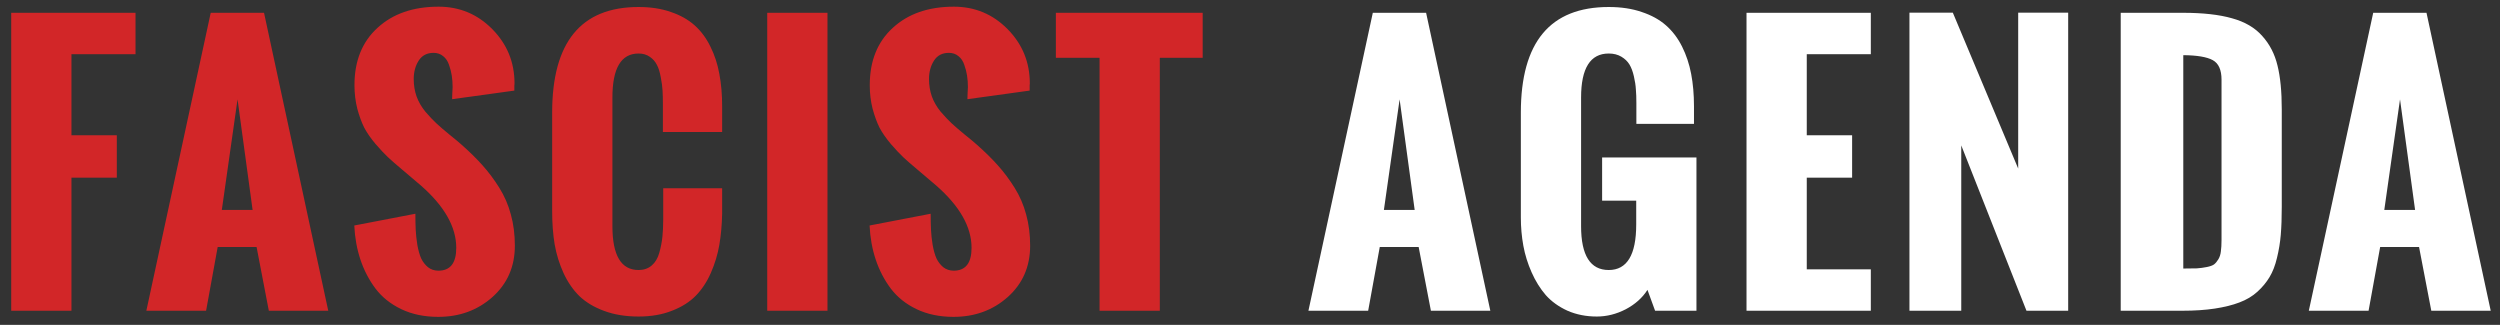 <svg width="177" height="23" viewBox="0 0 177 23" fill="none" xmlns="http://www.w3.org/2000/svg">
<rect x="0" y="0" width="177" height="23" fill="#333333" stroke="none"/>
<path d="M0.794 22V0.906H9.595V3.836H5.059V9.578H8.27V12.578H5.059V22H0.794ZM15.705 14.863H17.884L16.818 7.035L15.705 14.863ZM10.361 22L14.919 0.906H18.693L23.24 22H19.033L18.166 17.488H15.412L14.591 22H10.361ZM25.084 15.965L29.409 15.133C29.409 15.562 29.416 15.941 29.432 16.27C29.448 16.598 29.487 16.957 29.549 17.348C29.619 17.73 29.709 18.047 29.819 18.297C29.936 18.539 30.096 18.746 30.299 18.918C30.51 19.082 30.756 19.164 31.038 19.164C31.881 19.164 32.303 18.625 32.303 17.547C32.303 16.07 31.471 14.602 29.807 13.141L28.483 12.016C28.061 11.664 27.725 11.371 27.475 11.137C27.225 10.902 26.928 10.586 26.584 10.188C26.248 9.789 25.983 9.406 25.788 9.039C25.6 8.664 25.436 8.215 25.295 7.691C25.163 7.168 25.096 6.613 25.096 6.027C25.096 4.316 25.639 2.965 26.725 1.973C27.811 0.973 29.252 0.473 31.049 0.473C32.541 0.473 33.811 1.004 34.858 2.066C35.905 3.129 36.428 4.41 36.428 5.91L36.416 6.062C36.416 6.164 36.416 6.281 36.416 6.414L32.01 7.023C32.01 6.938 32.014 6.805 32.022 6.625C32.038 6.438 32.045 6.285 32.045 6.168C32.045 5.887 32.026 5.617 31.987 5.359C31.948 5.102 31.881 4.844 31.788 4.586C31.702 4.328 31.565 4.125 31.377 3.977C31.19 3.82 30.963 3.742 30.698 3.742C30.229 3.742 29.877 3.926 29.643 4.293C29.409 4.66 29.291 5.094 29.291 5.594C29.291 6.031 29.358 6.441 29.491 6.824C29.631 7.207 29.838 7.566 30.112 7.902C30.393 8.23 30.651 8.504 30.885 8.723C31.119 8.941 31.432 9.211 31.823 9.531C32.213 9.844 32.491 10.074 32.655 10.223C33.256 10.754 33.764 11.254 34.178 11.723C34.592 12.184 34.983 12.707 35.35 13.293C35.717 13.879 35.991 14.512 36.17 15.191C36.358 15.871 36.452 16.605 36.452 17.395C36.452 18.871 35.924 20.082 34.87 21.027C33.815 21.965 32.534 22.434 31.026 22.434C30.049 22.434 29.182 22.254 28.424 21.895C27.666 21.535 27.053 21.047 26.584 20.43C26.123 19.812 25.768 19.129 25.518 18.379C25.268 17.629 25.123 16.824 25.084 15.965ZM39.093 14.957V7.973C39.093 2.988 41.132 0.496 45.21 0.496C46.069 0.496 46.831 0.613 47.495 0.848C48.167 1.074 48.73 1.391 49.183 1.797C49.636 2.203 50.007 2.703 50.296 3.297C50.593 3.891 50.804 4.535 50.929 5.23C51.062 5.926 51.128 6.691 51.128 7.527V9.344H46.933V7.398C46.933 7.016 46.925 6.688 46.909 6.414C46.894 6.133 46.851 5.816 46.781 5.465C46.718 5.105 46.628 4.816 46.511 4.598C46.402 4.371 46.234 4.18 46.007 4.023C45.788 3.867 45.523 3.789 45.21 3.789C43.976 3.789 43.359 4.828 43.359 6.906V16.012C43.359 18.082 43.976 19.117 45.21 19.117C45.577 19.117 45.886 19.012 46.136 18.801C46.386 18.59 46.566 18.293 46.675 17.91C46.784 17.52 46.859 17.141 46.898 16.773C46.937 16.398 46.956 15.973 46.956 15.496V13.328H51.128V15.109C51.112 15.914 51.046 16.656 50.929 17.336C50.812 18.016 50.612 18.676 50.331 19.316C50.05 19.957 49.691 20.5 49.253 20.945C48.823 21.383 48.265 21.734 47.577 22C46.89 22.273 46.101 22.41 45.21 22.41C44.296 22.41 43.484 22.277 42.773 22.012C42.069 21.754 41.487 21.406 41.027 20.969C40.573 20.523 40.198 19.98 39.902 19.34C39.605 18.691 39.394 18.012 39.269 17.301C39.152 16.59 39.093 15.809 39.093 14.957ZM54.32 22V0.906H58.586V22H54.32ZM61.567 15.965L65.891 15.133C65.891 15.562 65.899 15.941 65.915 16.27C65.93 16.598 65.969 16.957 66.032 17.348C66.102 17.73 66.192 18.047 66.302 18.297C66.419 18.539 66.579 18.746 66.782 18.918C66.993 19.082 67.239 19.164 67.52 19.164C68.364 19.164 68.786 18.625 68.786 17.547C68.786 16.07 67.954 14.602 66.29 13.141L64.966 12.016C64.544 11.664 64.208 11.371 63.958 11.137C63.708 10.902 63.411 10.586 63.067 10.188C62.731 9.789 62.466 9.406 62.27 9.039C62.083 8.664 61.919 8.215 61.778 7.691C61.645 7.168 61.579 6.613 61.579 6.027C61.579 4.316 62.122 2.965 63.208 1.973C64.294 0.973 65.735 0.473 67.532 0.473C69.024 0.473 70.294 1.004 71.341 2.066C72.388 3.129 72.911 4.41 72.911 5.91L72.899 6.062C72.899 6.164 72.899 6.281 72.899 6.414L68.493 7.023C68.493 6.938 68.497 6.805 68.505 6.625C68.52 6.438 68.528 6.285 68.528 6.168C68.528 5.887 68.509 5.617 68.469 5.359C68.43 5.102 68.364 4.844 68.27 4.586C68.184 4.328 68.048 4.125 67.86 3.977C67.673 3.82 67.446 3.742 67.18 3.742C66.712 3.742 66.36 3.926 66.126 4.293C65.891 4.66 65.774 5.094 65.774 5.594C65.774 6.031 65.841 6.441 65.973 6.824C66.114 7.207 66.321 7.566 66.594 7.902C66.876 8.23 67.134 8.504 67.368 8.723C67.602 8.941 67.915 9.211 68.305 9.531C68.696 9.844 68.973 10.074 69.138 10.223C69.739 10.754 70.247 11.254 70.661 11.723C71.075 12.184 71.466 12.707 71.833 13.293C72.2 13.879 72.473 14.512 72.653 15.191C72.841 15.871 72.934 16.605 72.934 17.395C72.934 18.871 72.407 20.082 71.352 21.027C70.298 21.965 69.016 22.434 67.509 22.434C66.532 22.434 65.665 22.254 64.907 21.895C64.149 21.535 63.536 21.047 63.067 20.43C62.606 19.812 62.251 19.129 62.001 18.379C61.751 17.629 61.606 16.824 61.567 15.965ZM77.849 22V4.094H74.755V0.906H85.15V4.094H82.115V22H77.849Z" fill="#D22628"/>
<path d="M97.98 14.863H100.159L99.093 7.035L97.98 14.863ZM92.636 22L97.195 0.906H100.968L105.515 22H101.308L100.441 17.488H97.687L96.866 22H92.636ZM107.676 15.402V7.973C107.676 2.988 109.75 0.496 113.898 0.496C114.773 0.496 115.551 0.613 116.23 0.848C116.918 1.074 117.492 1.391 117.953 1.797C118.414 2.203 118.793 2.703 119.09 3.297C119.387 3.891 119.602 4.535 119.734 5.23C119.867 5.926 119.934 6.691 119.934 7.527V8.77H115.855V7.293C115.855 6.926 115.844 6.605 115.82 6.332C115.805 6.051 115.758 5.742 115.68 5.406C115.602 5.062 115.496 4.781 115.363 4.562C115.23 4.344 115.039 4.16 114.789 4.012C114.539 3.863 114.242 3.789 113.898 3.789C112.594 3.789 111.941 4.828 111.941 6.906V16.012C111.941 18.082 112.594 19.117 113.898 19.117C115.195 19.117 115.844 18.043 115.844 15.895V14.207H113.43V11.148H120.109V22H117.18L116.641 20.523C116.281 21.086 115.77 21.543 115.105 21.895C114.441 22.238 113.758 22.41 113.055 22.41C112.297 22.41 111.605 22.273 110.98 22C110.363 21.719 109.852 21.352 109.445 20.898C109.047 20.438 108.711 19.898 108.438 19.281C108.164 18.664 107.969 18.035 107.852 17.395C107.734 16.746 107.676 16.082 107.676 15.402ZM123.653 22V0.906H132.454V3.836H127.919V9.578H131.13V12.578H127.919V19.07H132.454V22H123.653ZM135.189 22V0.895H138.259L142.888 11.934V0.895H146.427V22H143.474L138.857 10.293V22H135.189ZM150.147 22V0.906H154.553C155.959 0.906 157.116 1.035 158.022 1.293C158.936 1.543 159.651 1.961 160.166 2.547C160.69 3.125 161.049 3.82 161.245 4.633C161.448 5.445 161.549 6.48 161.549 7.738V14.652C161.549 15.402 161.526 16.059 161.479 16.621C161.432 17.176 161.342 17.723 161.209 18.262C161.084 18.793 160.909 19.246 160.682 19.621C160.463 19.988 160.178 20.332 159.827 20.652C159.475 20.973 159.049 21.227 158.549 21.414C158.057 21.602 157.475 21.746 156.803 21.848C156.139 21.949 155.373 22 154.506 22H150.147ZM154.577 19.012C154.983 19.012 155.303 19.008 155.537 19C155.772 18.984 156.006 18.953 156.241 18.906C156.475 18.859 156.647 18.797 156.756 18.719C156.866 18.633 156.967 18.512 157.061 18.355C157.155 18.199 157.213 18.016 157.237 17.805C157.268 17.586 157.284 17.316 157.284 16.996V5.641C157.284 4.945 157.077 4.484 156.662 4.258C156.248 4.031 155.553 3.914 154.577 3.906V19.012ZM168.808 14.863H170.988L169.921 7.035L168.808 14.863ZM163.464 22L168.023 0.906H171.796L176.343 22H172.136L171.269 17.488H168.515L167.695 22H163.464Z" fill="white"/>
</svg>
